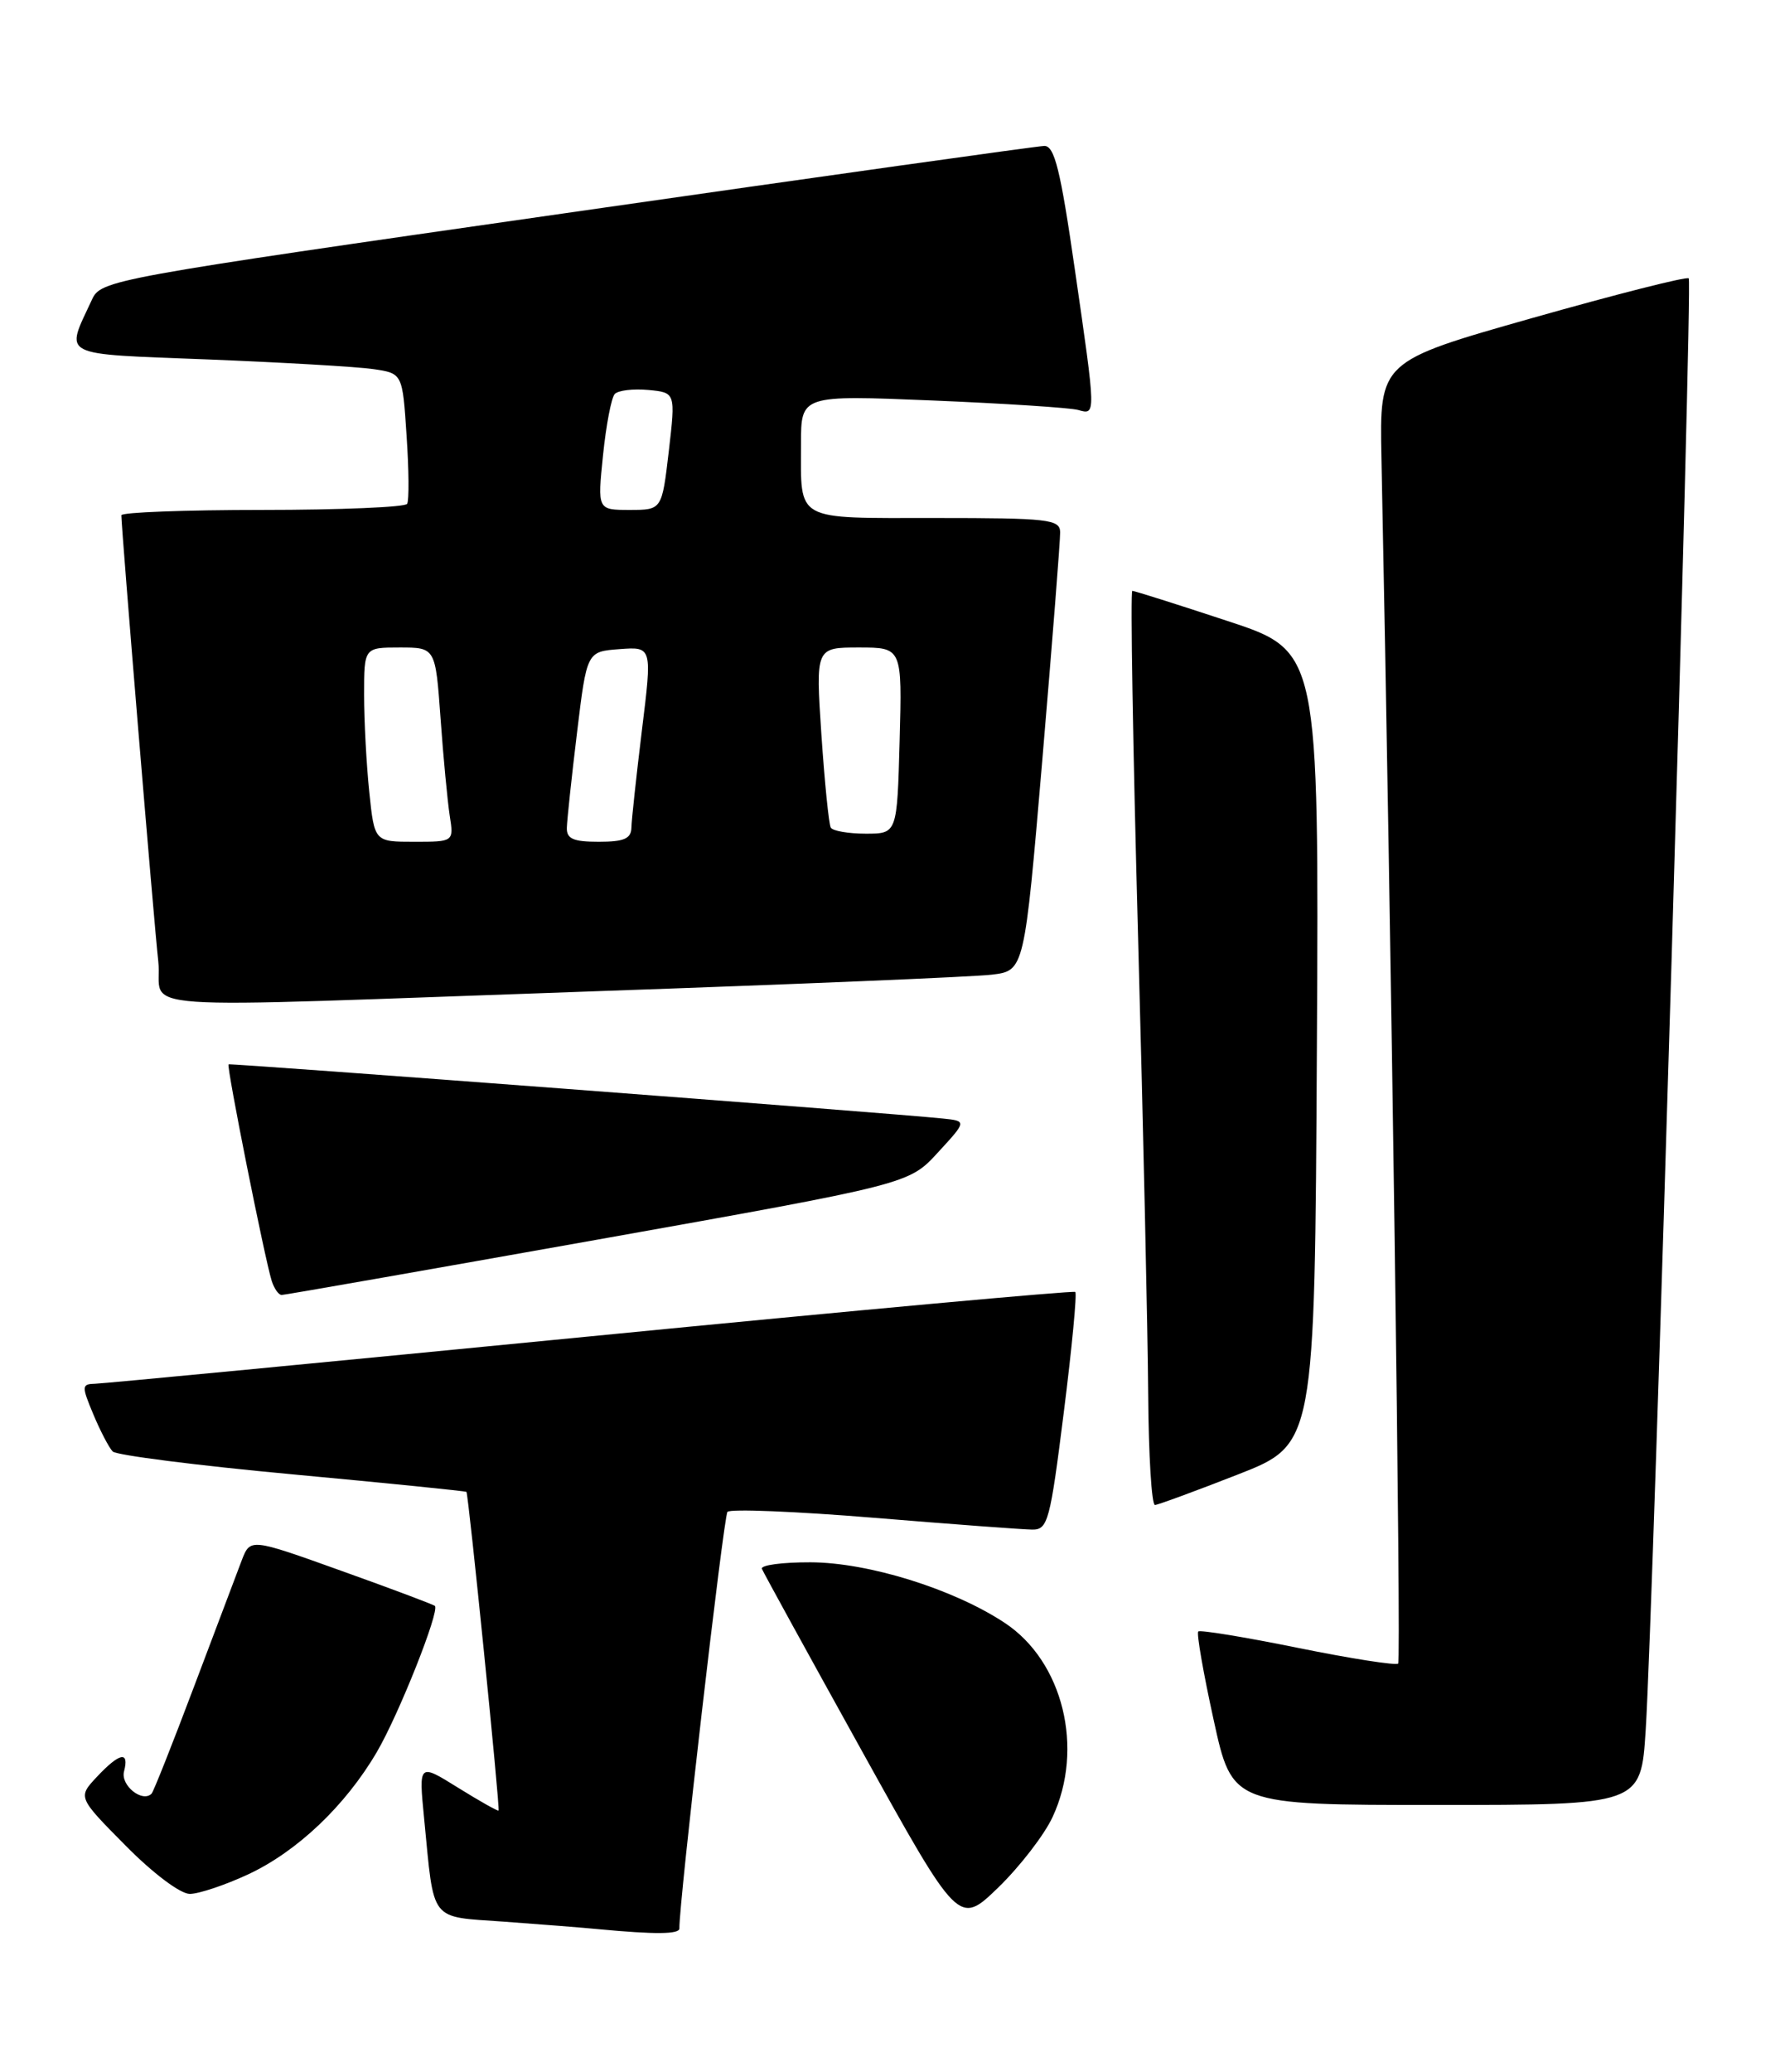 <?xml version="1.0" encoding="UTF-8" standalone="no"?>
<!DOCTYPE svg PUBLIC "-//W3C//DTD SVG 1.1//EN" "http://www.w3.org/Graphics/SVG/1.1/DTD/svg11.dtd" >
<svg xmlns="http://www.w3.org/2000/svg" xmlns:xlink="http://www.w3.org/1999/xlink" version="1.1" viewBox="0 0 220 256">
 <g >
 <path fill="currentColor"
d=" M 83.97 238.25 C 83.88 235.46 89.43 187.36 89.91 186.79 C 90.24 186.40 98.39 186.73 108.01 187.52 C 117.63 188.31 126.44 188.97 127.58 188.98 C 129.51 189.00 129.79 187.95 131.48 174.49 C 132.49 166.50 133.12 159.82 132.90 159.62 C 132.68 159.43 105.73 161.89 73.00 165.10 C 40.27 168.30 12.71 170.94 11.74 170.96 C 10.09 171.00 10.07 171.24 11.54 174.75 C 12.40 176.81 13.48 178.87 13.93 179.33 C 14.39 179.79 24.37 181.06 36.12 182.15 C 47.86 183.24 57.55 184.22 57.65 184.32 C 57.90 184.58 61.83 223.46 61.62 223.69 C 61.53 223.79 59.27 222.52 56.60 220.86 C 51.75 217.84 51.75 217.84 52.42 224.67 C 53.69 237.66 52.98 236.75 62.31 237.42 C 66.81 237.75 72.08 238.16 74.00 238.35 C 81.01 239.01 84.00 238.98 83.97 238.25 Z  M 130.09 224.50 C 134.04 216.03 131.39 205.27 124.19 200.51 C 117.88 196.33 107.34 193.04 100.17 193.02 C 96.68 193.01 93.98 193.37 94.17 193.83 C 94.35 194.28 99.90 204.38 106.50 216.28 C 118.50 237.91 118.50 237.91 123.37 233.21 C 126.04 230.62 129.07 226.70 130.09 224.50 Z  M 30.66 231.58 C 36.73 228.75 42.69 223.09 46.57 216.47 C 49.29 211.83 54.37 199.04 53.75 198.41 C 53.57 198.24 48.37 196.28 42.18 194.07 C 30.94 190.04 30.94 190.04 29.88 192.77 C 29.31 194.27 26.66 201.28 24.00 208.33 C 21.34 215.39 18.97 221.37 18.73 221.61 C 17.58 222.75 14.88 220.57 15.33 218.86 C 16.00 216.29 14.79 216.53 11.98 219.52 C 9.61 222.05 9.61 222.05 15.52 228.02 C 18.91 231.45 22.30 234.00 23.47 233.99 C 24.59 233.98 27.82 232.90 30.66 231.58 Z  M 203.40 213.75 C 204.35 198.74 209.21 34.88 208.72 34.39 C 208.47 34.14 199.77 36.35 189.39 39.29 C 170.50 44.65 170.50 44.65 170.74 56.58 C 171.96 116.04 173.19 205.14 172.81 205.53 C 172.54 205.79 166.97 204.92 160.41 203.59 C 153.86 202.26 148.32 201.35 148.10 201.57 C 147.87 201.79 148.73 206.71 150.00 212.49 C 152.30 223.00 152.30 223.00 177.56 223.00 C 202.81 223.00 202.81 223.00 203.40 213.75 Z  M 153.00 182.17 C 162.50 178.45 162.50 178.45 162.76 129.44 C 163.02 80.44 163.02 80.44 151.71 76.72 C 145.50 74.67 140.21 73.00 139.95 73.00 C 139.70 73.00 140.02 92.24 140.66 115.75 C 141.30 139.26 141.86 164.69 141.91 172.25 C 141.96 179.81 142.34 185.97 142.75 185.94 C 143.16 185.91 147.78 184.21 153.00 182.17 Z  M 73.92 153.14 C 112.35 146.29 112.35 146.29 115.92 142.39 C 119.50 138.50 119.50 138.50 116.50 138.19 C 110.10 137.52 28.49 131.34 28.25 131.50 C 27.96 131.69 32.71 155.46 33.58 158.25 C 33.89 159.21 34.44 160.00 34.82 159.99 C 35.19 159.99 52.79 156.90 73.92 153.14 Z  M 73.50 122.47 C 98.25 121.61 120.33 120.69 122.56 120.42 C 126.61 119.94 126.61 119.94 128.84 93.72 C 130.06 79.30 131.05 66.71 131.03 65.75 C 131.00 64.16 129.59 64.00 115.61 64.00 C 98.05 64.00 99.00 64.52 99.00 54.82 C 99.00 48.81 99.00 48.81 115.25 49.48 C 124.19 49.85 132.29 50.38 133.25 50.65 C 135.47 51.27 135.48 51.47 132.84 33.25 C 131.07 20.96 130.33 18.01 129.07 18.03 C 128.21 18.05 101.62 21.78 70.00 26.32 C 13.40 34.43 12.48 34.60 11.36 37.03 C 8.05 44.18 7.09 43.68 25.72 44.41 C 34.95 44.78 44.13 45.31 46.12 45.60 C 49.75 46.13 49.75 46.13 50.25 53.82 C 50.54 58.04 50.57 61.84 50.32 62.25 C 50.08 62.66 42.03 63.00 32.44 63.00 C 22.85 63.00 15.00 63.30 15.00 63.66 C 15.00 65.30 19.03 114.07 19.56 118.75 C 20.26 125.05 13.27 124.57 73.50 122.47 Z  M 45.64 97.85 C 45.29 94.47 45.00 89.07 45.00 85.85 C 45.00 80.00 45.00 80.00 49.41 80.00 C 53.82 80.00 53.82 80.00 54.45 88.75 C 54.79 93.56 55.31 98.96 55.58 100.75 C 56.09 104.00 56.09 104.00 51.19 104.00 C 46.28 104.00 46.28 104.00 45.64 97.85 Z  M 70.06 102.25 C 70.09 101.29 70.65 96.00 71.32 90.50 C 72.53 80.50 72.53 80.50 76.57 80.20 C 80.61 79.90 80.61 79.90 79.34 90.20 C 78.65 95.87 78.06 101.29 78.04 102.25 C 78.01 103.62 77.13 104.00 74.00 104.00 C 70.84 104.00 70.01 103.63 70.06 102.25 Z  M 102.68 102.25 C 102.44 101.84 101.92 96.66 101.52 90.75 C 100.81 80.00 100.81 80.00 106.15 80.00 C 111.50 80.00 111.50 80.00 111.19 91.50 C 110.88 103.00 110.88 103.00 107.00 103.00 C 104.86 103.00 102.92 102.66 102.68 102.25 Z  M 74.53 56.25 C 74.91 52.54 75.56 49.13 75.98 48.68 C 76.40 48.23 78.26 48.01 80.12 48.18 C 83.50 48.50 83.50 48.50 82.66 55.75 C 81.81 63.00 81.81 63.00 77.83 63.00 C 73.84 63.00 73.84 63.00 74.53 56.25 Z "/>
</g>
</svg>